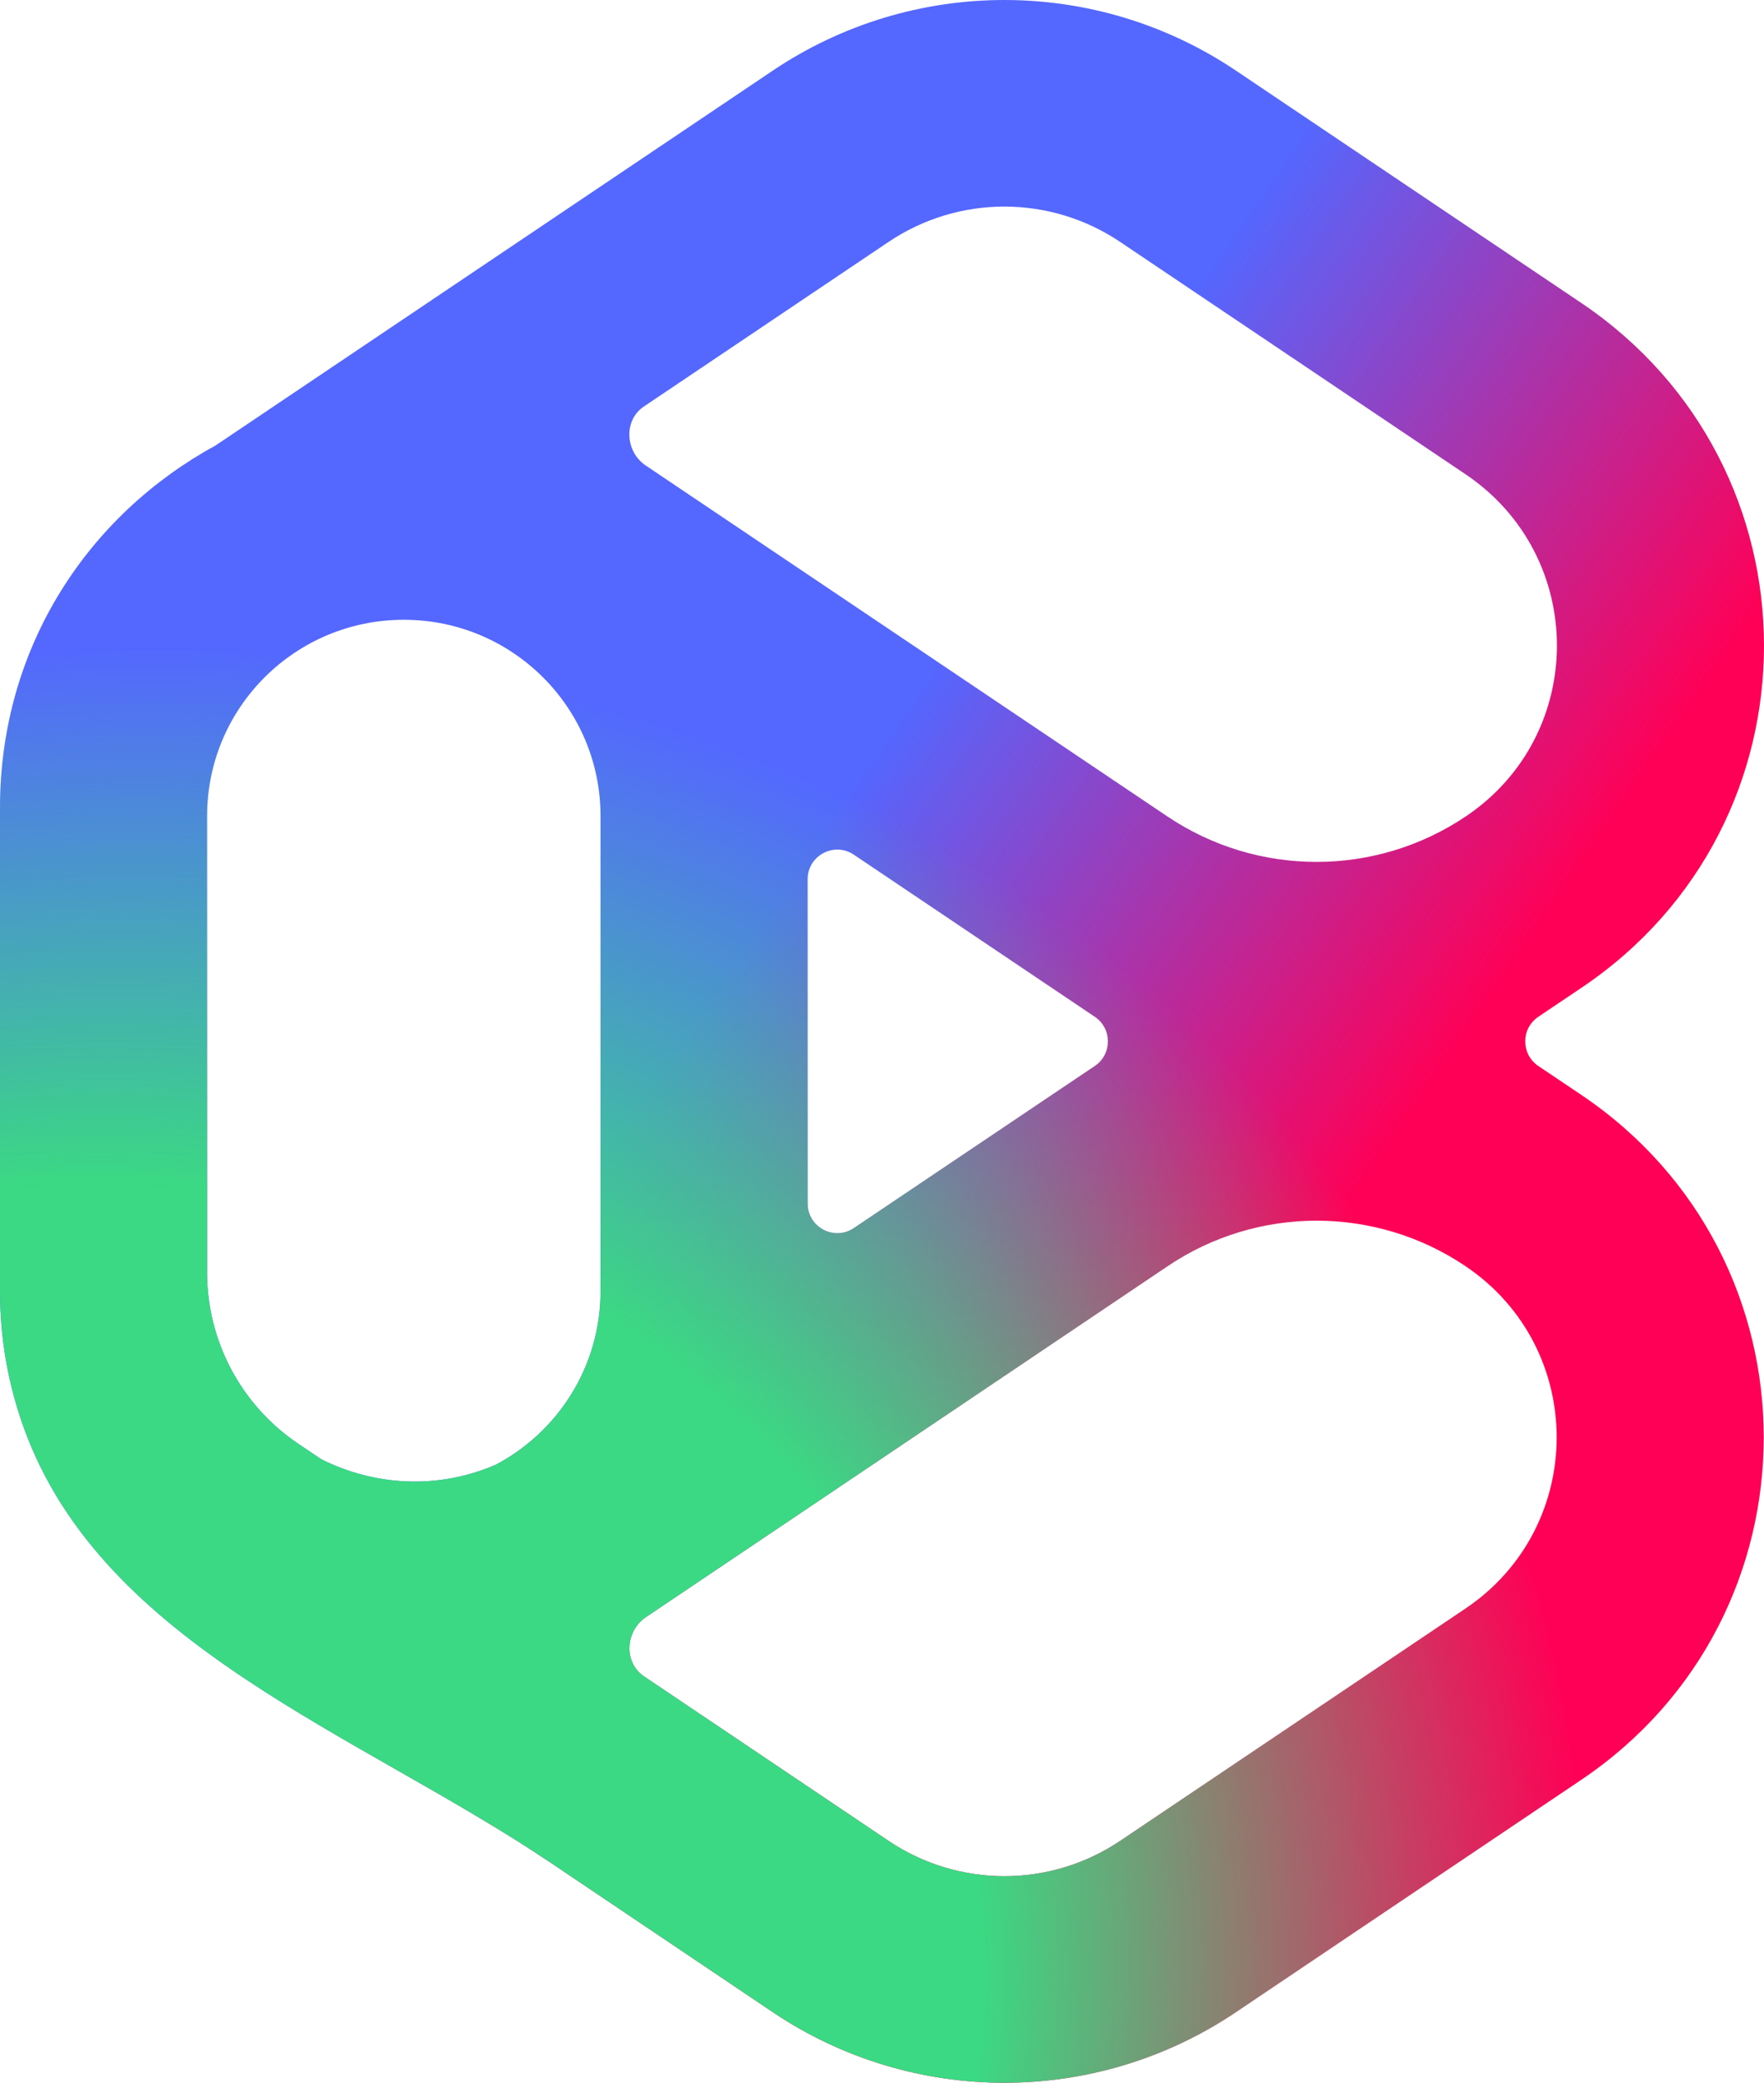 <svg width="238" height="281" viewBox="0 0 238 281" fill="none" xmlns="http://www.w3.org/2000/svg">
<path fill-rule="evenodd" clip-rule="evenodd" d="M166.75 9.526C147.868 -3.175 123.148 -3.175 104.266 9.526L29.058 60.119C12.218 69.304 0 86.949 0 109.023V174.203C0 180.728 1.153 186.984 3.266 192.781C13.953 222.096 48.411 233.899 74.3 251.315L104.266 271.474C123.148 284.175 147.868 284.176 166.75 271.474L213.327 240.141C246.178 218.042 246.178 169.802 213.327 147.704L207.552 143.819C205.196 142.234 205.196 138.766 207.552 137.181L213.397 133.249C246.284 111.126 246.141 62.934 213.327 40.859L166.75 9.526ZM108.965 162.372C108.965 165.574 112.541 167.478 115.198 165.691L147.711 143.819C150.068 142.234 150.068 138.766 147.711 137.181L115.198 115.309C112.541 113.522 108.965 115.426 108.965 118.628V140.5V162.372ZM27.94 110.096V171.689C27.94 180.956 32.557 189.617 40.259 194.798L43.343 196.873C50.428 200.426 59.003 201.048 66.926 197.597C75.314 193.148 81.025 184.341 81.025 174.203V110.096C81.025 95.472 69.142 83.617 54.483 83.617C39.823 83.617 27.94 95.472 27.94 110.096ZM119.887 248.364L86.893 226.169C84.106 224.294 84.356 220.056 87.144 218.18V218.18L157.557 170.813C169.695 162.648 185.569 162.648 197.706 170.813V170.813C214.132 181.862 214.132 205.982 197.706 217.031L151.129 248.364C141.688 254.715 129.328 254.715 119.887 248.364ZM87.121 62.804L157.487 110.14C169.667 118.333 185.596 118.333 197.776 110.14V110.14C214.165 99.115 214.168 75.043 197.706 63.969L151.129 32.636C141.688 26.285 129.328 26.285 119.887 32.636L86.873 54.845C84.095 56.713 84.344 60.936 87.121 62.804V62.804Z" fill="url(#paint0_linear)"/>
<path fill-rule="evenodd" clip-rule="evenodd" d="M166.75 9.526C147.868 -3.175 123.148 -3.175 104.266 9.526L29.058 60.119C12.218 69.304 0 86.949 0 109.023V174.203C0 180.728 1.153 186.984 3.266 192.781C13.953 222.096 48.411 233.899 74.3 251.315L104.266 271.474C123.148 284.175 147.868 284.176 166.75 271.474L213.327 240.141C246.178 218.042 246.178 169.802 213.327 147.704L207.552 143.819C205.196 142.234 205.196 138.766 207.552 137.181L213.397 133.249C246.284 111.126 246.141 62.934 213.327 40.859L166.75 9.526ZM108.965 162.372C108.965 165.574 112.541 167.478 115.198 165.691L147.711 143.819C150.068 142.234 150.068 138.766 147.711 137.181L115.198 115.309C112.541 113.522 108.965 115.426 108.965 118.628V140.5V162.372ZM27.94 110.096V171.689C27.94 180.956 32.557 189.617 40.259 194.798L43.343 196.873C50.428 200.426 59.003 201.048 66.926 197.597C75.314 193.148 81.025 184.341 81.025 174.203V110.096C81.025 95.472 69.142 83.617 54.483 83.617C39.823 83.617 27.94 95.472 27.94 110.096ZM119.887 248.364L86.893 226.169C84.106 224.294 84.356 220.056 87.144 218.18V218.18L157.557 170.813C169.695 162.648 185.569 162.648 197.706 170.813V170.813C214.132 181.862 214.132 205.982 197.706 217.031L151.129 248.364C141.688 254.715 129.328 254.715 119.887 248.364ZM87.121 62.804L157.487 110.14C169.667 118.333 185.596 118.333 197.776 110.14V110.14C214.165 99.115 214.168 75.043 197.706 63.969L151.129 32.636C141.688 26.285 129.328 26.285 119.887 32.636L86.873 54.845C84.095 56.713 84.344 60.936 87.121 62.804V62.804Z" fill="url(#paint1_radial)"/>
<defs>
<linearGradient id="paint0_linear" x1="236.32" y1="205.411" x2="-10.925" y2="35.668" gradientUnits="userSpaceOnUse">
<stop offset="0.229" stop-color="#FF0056"/>
<stop offset="0.521" stop-color="#5467FF"/>
</linearGradient>
<radialGradient id="paint1_radial" cx="0" cy="0" r="1" gradientUnits="userSpaceOnUse" gradientTransform="translate(1.9595e-05 281) rotate(-25.169) scale(330.365 281.451)">
<stop offset="0.411" stop-color="#3BD983"/>
<stop offset="0.661" stop-color="#3BD983" stop-opacity="0"/>
</radialGradient>
</defs>
</svg>
